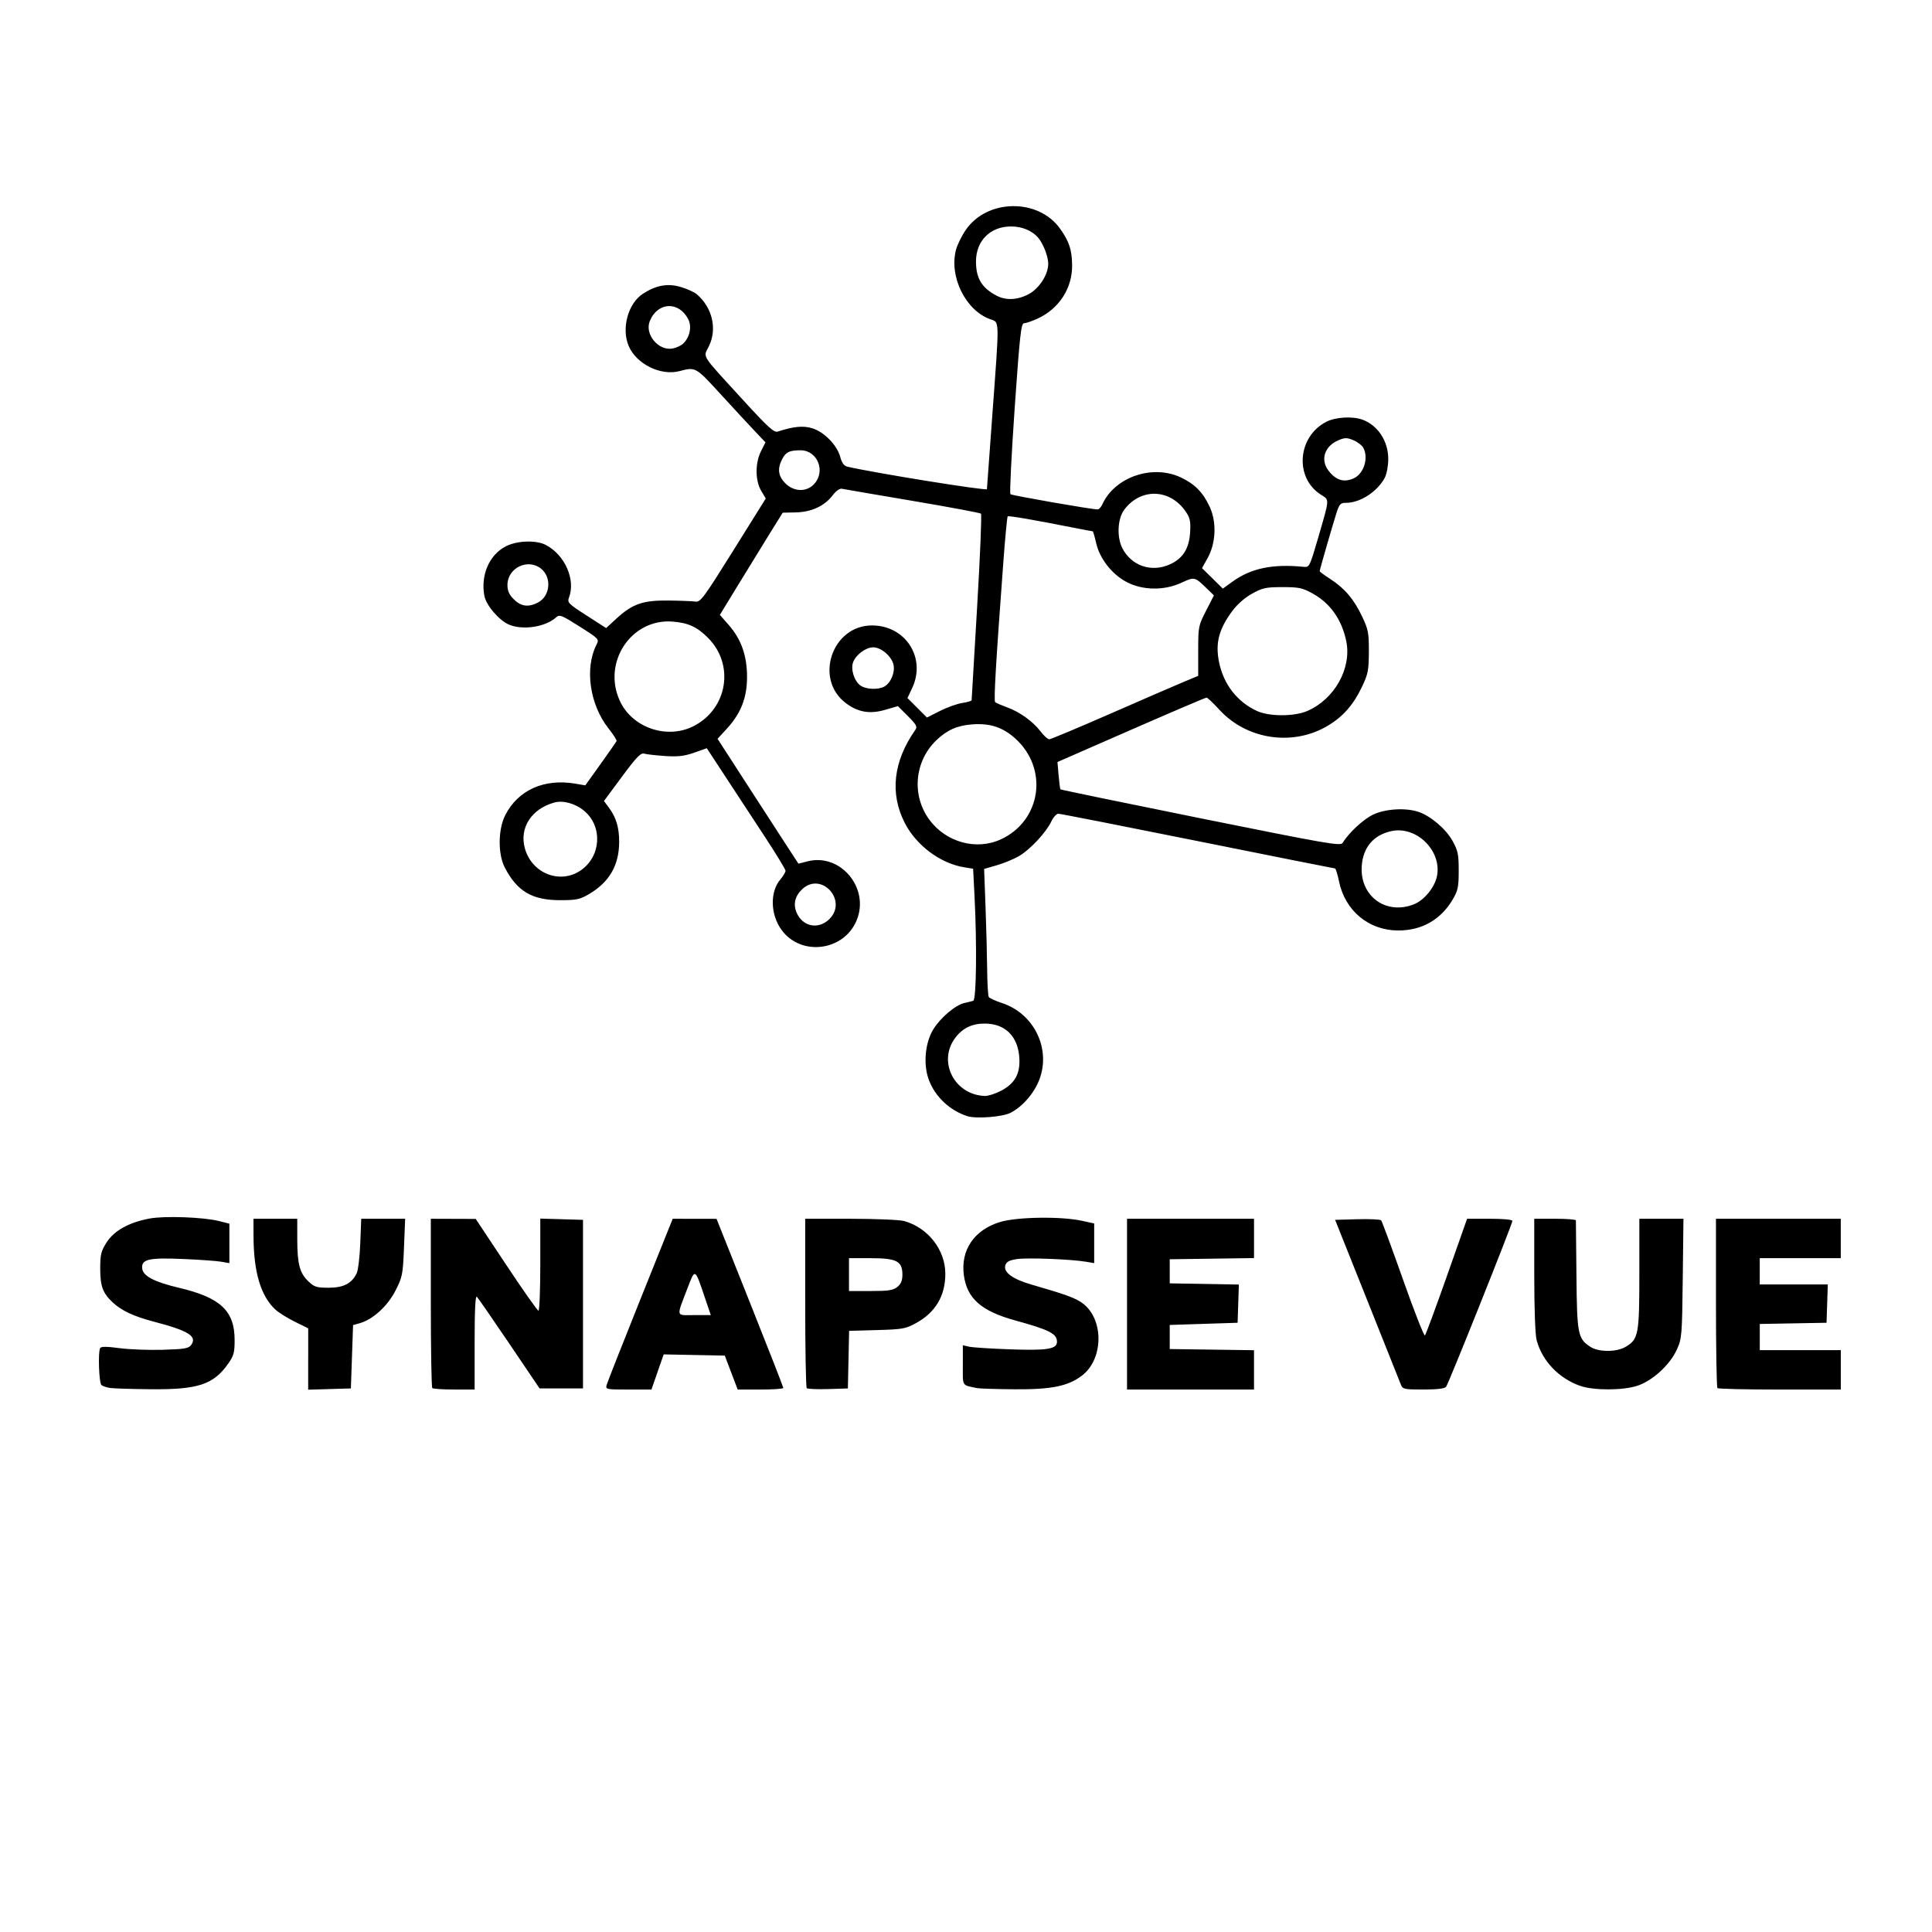 <?xml version="1.0" encoding="UTF-8" standalone="no"?>
<!-- Created with Inkscape (http://www.inkscape.org/) -->

<svg
   version="1.1"
   id="svg4246"
   width="154"
   height="154"
   viewBox="0 0 154 154"
   sodipodi:docname="Screenshot 2024-08-03 194613.jpg"
   xmlns:inkscape="http://www.inkscape.org/namespaces/inkscape"
   xmlns:sodipodi="http://sodipodi.sourceforge.net/DTD/sodipodi-0.dtd"
   xmlns="http://www.w3.org/2000/svg"
   xmlns:svg="http://www.w3.org/2000/svg">
  <defs
     id="defs4250" />
  <sodipodi:namedview
     id="namedview4248"
     pagecolor="#505050"
     bordercolor="#eeeeee"
     borderopacity="1"
     inkscape:showpageshadow="0"
     inkscape:pageopacity="0"
     inkscape:pagecheckerboard="0"
     inkscape:deskcolor="#505050"
     showgrid="false" />
  <g
     inkscape:groupmode="layer"
     inkscape:label="Image"
     id="g4252">
    <path
       style="fill:#000000;stroke-width:0.175"
       d="m 8.774,110.633 c -0.288,-0.041 -0.6,-0.149 -0.694,-0.24 -0.193,-0.187 -0.274,-2.652 -0.097,-2.938 0.081,-0.132 0.53,-0.13 1.531,0.005 0.779,0.105 2.331,0.164 3.45,0.132 1.74,-0.051 2.069,-0.106 2.271,-0.383 0.505,-0.692 -0.2,-1.133 -2.971,-1.859 -1.602,-0.42 -2.58,-0.878 -3.288,-1.541 -0.785,-0.735 -0.988,-1.289 -0.988,-2.69 0,-1.116 0.066,-1.387 0.506,-2.082 0.593,-0.936 1.785,-1.6 3.42,-1.907 1.202,-0.226 4.297,-0.114 5.541,0.2 l 0.829,0.209 v 1.573 1.573 l -0.654,-0.114 c -0.36,-0.063 -1.715,-0.16 -3.01,-0.216 -2.775,-0.121 -3.37,0.018 -3.284,0.765 0.068,0.594 0.972,1.068 2.91,1.525 3.32,0.782 4.447,1.831 4.455,4.143 0.003,1.025 -0.062,1.268 -0.518,1.917 -1.166,1.659 -2.406,2.067 -6.169,2.031 -1.494,-0.014 -2.953,-0.06 -3.24,-0.101 z m 15.794,-2.305 v -2.445 l -1.091,-0.54 c -0.6,-0.297 -1.297,-0.737 -1.55,-0.977 -1.159,-1.105 -1.712,-2.989 -1.719,-5.866 l -0.004,-1.352 h 1.745 1.745 l 9.64e-4,1.614 c 0.001,1.985 0.19,2.707 0.882,3.369 0.475,0.455 0.659,0.514 1.615,0.514 1.182,0 1.832,-0.33 2.233,-1.134 0.12,-0.24 0.251,-1.32 0.293,-2.4 l 0.075,-1.963 h 1.751 1.751 l -0.093,2.29 c -0.088,2.166 -0.125,2.353 -0.68,3.44 -0.626,1.228 -1.79,2.291 -2.833,2.59 l -0.546,0.156 -0.087,2.524 -0.087,2.524 -1.702,0.05 -1.702,0.05 v -2.445 z m 9.889,2.316 c -0.064,-0.064 -0.116,-3.127 -0.116,-6.806 v -6.69 l 1.789,0.006 1.789,0.006 2.428,3.658 c 1.335,2.012 2.494,3.658 2.574,3.658 0.08,0 0.146,-1.652 0.146,-3.671 v -3.671 l 1.702,0.05 1.702,0.05 v 6.719 6.719 h -1.73 -1.73 l -2.412,-3.567 c -1.327,-1.962 -2.492,-3.646 -2.589,-3.743 -0.119,-0.119 -0.177,1.054 -0.177,3.61 v 3.787 h -1.629 c -0.896,0 -1.681,-0.052 -1.745,-0.116 z m 13.9,-0.249 c 0.053,-0.201 1.259,-3.264 2.68,-6.806 l 2.585,-6.441 1.747,0.003 1.747,0.003 2.661,6.675 c 1.464,3.671 2.661,6.732 2.661,6.803 0,0.071 -0.818,0.129 -1.818,0.129 H 58.802 l -0.515,-1.353 -0.515,-1.353 -2.435,-0.048 -2.435,-0.048 -0.488,1.401 -0.488,1.401 h -1.833 c -1.774,0 -1.83,-0.012 -1.738,-0.365 z m 7.802,-7.041 c -0.768,-2.273 -0.752,-2.265 -1.352,-0.688 -0.91,2.391 -0.968,2.161 0.54,2.161 h 1.31 z m 8.146,7.296 c -0.067,-0.067 -0.122,-3.133 -0.122,-6.812 v -6.69 l 3.621,9.63e-4 c 1.992,5.29e-4 3.91,0.081 4.264,0.179 1.903,0.528 3.284,2.298 3.284,4.208 0,1.749 -0.779,3.069 -2.312,3.915 -0.852,0.47 -1.074,0.511 -3.137,0.569 l -2.22,0.063 -0.049,2.295 -0.049,2.295 -1.579,0.05 c -0.869,0.027 -1.634,-0.005 -1.702,-0.073 z m 7.223,-8.069 c 0.292,-0.236 0.403,-0.508 0.403,-0.982 0,-1.072 -0.458,-1.309 -2.532,-1.309 h -1.726 v 1.309 1.309 h 1.726 c 1.426,0 1.796,-0.057 2.129,-0.327 z m 6.354,8.065 c -1.241,-0.262 -1.134,-0.091 -1.134,-1.829 v -1.588 l 0.48,0.113 c 0.264,0.062 1.736,0.158 3.272,0.213 2.979,0.107 3.752,-0.018 3.752,-0.603 0,-0.642 -0.602,-0.95 -3.316,-1.696 -2.71,-0.745 -3.85,-1.745 -4.105,-3.598 -0.276,-2.01 0.817,-3.622 2.883,-4.252 1.336,-0.407 4.836,-0.462 6.501,-0.102 l 1.003,0.217 v 1.581 1.581 l -0.654,-0.11 c -1.198,-0.202 -4.675,-0.336 -5.498,-0.213 -0.615,0.092 -0.84,0.212 -0.929,0.495 -0.175,0.551 0.571,1.103 2.07,1.535 2.772,0.798 3.553,1.085 4.114,1.513 1.684,1.284 1.643,4.433 -0.075,5.744 -1.109,0.846 -2.431,1.115 -5.369,1.093 -1.455,-0.011 -2.803,-0.053 -2.995,-0.094 z m 11.954,-6.692 v -6.806 h 5.061 5.061 v 1.567 1.567 l -3.359,0.047 -3.359,0.047 v 0.96 0.96 l 2.755,0.048 2.755,0.048 -0.05,1.523 -0.05,1.523 -2.705,0.087 -2.705,0.087 v 0.96 0.96 l 3.359,0.047 3.359,0.047 v 1.567 1.567 h -5.061 -5.061 z m 21.828,6.413 c -0.084,-0.216 -1.297,-3.259 -2.697,-6.762 l -2.545,-6.37 1.77,-0.05 c 0.974,-0.028 1.827,0.012 1.897,0.087 0.07,0.076 0.855,2.201 1.746,4.724 0.89,2.523 1.677,4.525 1.749,4.45 0.071,-0.075 0.856,-2.198 1.744,-4.718 l 1.614,-4.581 h 1.805 c 1.085,0 1.805,0.069 1.805,0.174 0,0.248 -5.079,12.956 -5.284,13.22 -0.114,0.147 -0.704,0.218 -1.81,0.218 -1.54,0 -1.65,-0.024 -1.793,-0.393 z m 14.297,0.102 c -1.702,-0.595 -3.026,-1.981 -3.475,-3.636 -0.113,-0.416 -0.19,-2.511 -0.19,-5.192 l -9.6e-4,-4.494 h 1.658 c 0.912,0 1.66,0.059 1.662,0.131 0.002,0.072 0.022,2.055 0.044,4.407 0.043,4.674 0.11,5.016 1.109,5.67 0.659,0.432 2.084,0.433 2.811,0.002 1.027,-0.608 1.094,-0.965 1.094,-5.83 v -4.38 h 1.758 1.758 l -0.056,4.756 c -0.054,4.574 -0.072,4.791 -0.472,5.675 -0.549,1.216 -1.95,2.495 -3.159,2.886 -1.164,0.376 -3.472,0.378 -4.54,0.005 z m 10.935,0.175 c -0.064,-0.064 -0.116,-3.127 -0.116,-6.806 v -6.69 h 4.974 4.974 v 1.571 1.571 h -3.229 -3.229 v 1.047 1.047 h 2.712 2.712 l -0.05,1.527 -0.05,1.527 -2.661,0.048 -2.661,0.048 v 1.043 1.043 h 3.229 3.229 v 1.571 1.571 h -4.857 c -2.672,0 -4.91,-0.052 -4.974,-0.116 z M 77.096,88.967 c -1.392,-0.456 -2.541,-1.536 -3.048,-2.865 -0.471,-1.234 -0.32,-2.976 0.353,-4.065 0.578,-0.934 1.771,-1.937 2.492,-2.094 0.256,-0.056 0.564,-0.132 0.684,-0.169 0.247,-0.076 0.301,-4.44 0.104,-8.313 l -0.113,-2.214 -0.715,-0.116 c -1.892,-0.307 -3.806,-1.733 -4.727,-3.522 -1.213,-2.355 -0.926,-4.923 0.829,-7.421 0.184,-0.262 0.101,-0.417 -0.585,-1.104 l -0.799,-0.799 -1.031,0.3 c -1.215,0.353 -2.167,0.185 -3.135,-0.553 -2.523,-1.925 -1.077,-6.178 2.101,-6.178 2.678,0 4.336,2.582 3.204,4.991 l -0.375,0.798 0.776,0.776 0.776,0.776 1.039,-0.525 c 0.572,-0.289 1.373,-0.575 1.781,-0.636 0.408,-0.061 0.742,-0.162 0.742,-0.223 3.49e-4,-0.061 0.197,-3.405 0.438,-7.431 0.24,-4.026 0.377,-7.373 0.305,-7.438 -0.073,-0.065 -2.527,-0.523 -5.455,-1.018 -2.927,-0.495 -5.457,-0.928 -5.621,-0.964 -0.183,-0.04 -0.474,0.166 -0.752,0.53 -0.647,0.848 -1.687,1.328 -2.937,1.354 l -1.037,0.022 -1.084,1.745 c -0.596,0.96 -1.724,2.793 -2.505,4.074 l -1.421,2.329 0.692,0.786 c 1.011,1.148 1.472,2.449 1.475,4.154 0.002,1.666 -0.488,2.914 -1.633,4.156 l -0.718,0.779 2.069,3.204 c 1.138,1.762 2.588,4.002 3.224,4.977 l 1.155,1.773 0.736,-0.187 c 2.633,-0.668 4.969,2.156 3.899,4.716 -1.025,2.453 -4.442,2.878 -5.987,0.745 -0.886,-1.223 -0.929,-3.018 -0.096,-4.008 0.231,-0.274 0.42,-0.588 0.42,-0.697 0,-0.109 -0.758,-1.354 -1.685,-2.767 -0.927,-1.413 -2.339,-3.567 -3.139,-4.786 l -1.453,-2.217 -1.006,0.354 c -0.792,0.278 -1.285,0.335 -2.315,0.267 -0.72,-0.048 -1.466,-0.132 -1.658,-0.188 -0.286,-0.083 -0.607,0.247 -1.784,1.836 l -1.435,1.937 0.408,0.55 c 0.563,0.76 0.805,1.568 0.805,2.693 0,1.877 -0.775,3.22 -2.414,4.184 -0.715,0.42 -0.995,0.479 -2.298,0.479 -2.225,0 -3.423,-0.707 -4.403,-2.597 -0.559,-1.079 -0.543,-3.05 0.035,-4.181 1.022,-2.001 3.102,-2.934 5.592,-2.509 l 0.788,0.135 1.219,-1.703 c 0.67,-0.937 1.244,-1.759 1.274,-1.828 0.03,-0.069 -0.259,-0.521 -0.642,-1.006 -1.496,-1.893 -1.914,-4.78 -0.965,-6.666 0.23,-0.457 0.22,-0.468 -1.342,-1.459 -1.449,-0.919 -1.598,-0.976 -1.877,-0.724 -0.842,0.762 -2.638,1.038 -3.742,0.576 -0.791,-0.331 -1.827,-1.539 -1.969,-2.296 -0.311,-1.658 0.389,-3.271 1.713,-3.95 0.896,-0.459 2.415,-0.51 3.185,-0.107 1.522,0.798 2.389,2.767 1.846,4.195 -0.15,0.394 -0.055,0.49 1.4,1.426 l 1.561,1.004 0.794,-0.732 c 1.298,-1.196 2.128,-1.487 4.171,-1.463 0.96,0.011 1.935,0.05 2.167,0.086 0.381,0.059 0.672,-0.335 3.006,-4.076 l 2.585,-4.142 -0.368,-0.624 c -0.481,-0.815 -0.482,-2.225 -0.002,-3.166 l 0.349,-0.684 -0.818,-0.864 C 59.745,33.925 58.515,32.594 57.461,31.442 55.441,29.235 55.456,29.243 54.154,29.584 c -1.501,0.392 -3.443,-0.576 -4.047,-2.019 -0.586,-1.399 -0.042,-3.382 1.139,-4.149 1.057,-0.687 1.988,-0.851 3.043,-0.533 0.498,0.15 1.065,0.409 1.259,0.577 1.235,1.064 1.63,2.752 0.964,4.126 -0.463,0.955 -0.734,0.524 2.689,4.269 2.019,2.208 2.497,2.644 2.792,2.548 1.277,-0.414 2.013,-0.486 2.743,-0.268 0.945,0.282 1.986,1.342 2.238,2.28 0.132,0.492 0.301,0.722 0.574,0.785 2.193,0.507 11.117,1.944 11.12,1.79 3.48e-4,-0.024 0.197,-2.714 0.436,-5.977 0.571,-7.779 0.583,-7.293 -0.187,-7.572 -1.96,-0.709 -3.285,-3.419 -2.71,-5.545 0.108,-0.4 0.457,-1.106 0.777,-1.571 1.707,-2.484 5.787,-2.533 7.519,-0.091 0.727,1.026 0.942,1.679 0.955,2.912 0.02,1.84 -1.049,3.48 -2.777,4.262 -0.432,0.195 -0.908,0.357 -1.057,0.359 -0.233,0.003 -0.339,0.964 -0.743,6.757 -0.259,3.714 -0.411,6.805 -0.339,6.869 0.119,0.105 6.496,1.218 6.954,1.214 0.105,-9.64e-4 0.275,-0.189 0.379,-0.417 0.987,-2.167 3.986,-3.195 6.237,-2.139 1.126,0.529 1.78,1.193 2.317,2.356 0.565,1.223 0.493,2.894 -0.177,4.091 l -0.44,0.786 0.83,0.818 0.83,0.818 0.737,-0.534 c 1.514,-1.097 3.222,-1.453 5.751,-1.199 0.402,0.04 0.461,-0.081 1.084,-2.226 0.963,-3.316 0.947,-3.078 0.231,-3.539 -2.107,-1.358 -1.85,-4.628 0.456,-5.805 0.742,-0.378 2.113,-0.452 2.897,-0.156 1.217,0.46 2.031,1.714 2.031,3.13 0,0.534 -0.122,1.192 -0.274,1.483 -0.58,1.106 -1.961,2.007 -3.078,2.007 -0.461,0 -0.543,0.087 -0.782,0.829 -0.31,0.963 -1.332,4.51 -1.332,4.621 0,0.042 0.385,0.325 0.856,0.63 1.141,0.74 1.875,1.606 2.529,2.986 0.49,1.034 0.541,1.3 0.535,2.801 -0.006,1.482 -0.064,1.778 -0.545,2.792 -0.678,1.431 -1.504,2.374 -2.714,3.101 -2.78,1.67 -6.468,1.128 -8.662,-1.273 -0.48,-0.526 -0.938,-0.957 -1.017,-0.959 -0.079,-0.002 -2.785,1.152 -6.014,2.564 l -5.87,2.568 0.091,1.057 c 0.05,0.581 0.116,1.086 0.146,1.121 0.03,0.035 5.065,1.075 11.189,2.312 10.15,2.049 11.15,2.222 11.309,1.955 0.473,-0.795 1.662,-1.895 2.443,-2.261 0.977,-0.457 2.584,-0.552 3.595,-0.212 0.978,0.329 2.188,1.359 2.717,2.313 0.434,0.782 0.494,1.072 0.494,2.374 0,1.301 -0.059,1.583 -0.476,2.294 -0.956,1.625 -2.476,2.486 -4.371,2.475 -2.34,-0.014 -4.213,-1.579 -4.697,-3.925 -0.116,-0.56 -0.257,-1.019 -0.315,-1.019 -0.057,0 -4.983,-0.982 -10.946,-2.181 -5.963,-1.2 -10.962,-2.181 -11.109,-2.181 -0.147,0 -0.399,0.278 -0.56,0.618 -0.413,0.871 -1.689,2.241 -2.564,2.753 -0.408,0.239 -1.203,0.569 -1.767,0.732 l -1.025,0.298 0.112,2.991 c 0.062,1.645 0.121,3.904 0.131,5.019 0.01,1.115 0.068,2.105 0.13,2.199 0.061,0.094 0.537,0.312 1.058,0.483 2.543,0.837 3.905,3.622 2.977,6.086 -0.412,1.094 -1.332,2.158 -2.3,2.66 -0.639,0.332 -2.758,0.494 -3.457,0.265 z m 2.624,-1.985 c 1.165,-0.588 1.611,-1.364 1.531,-2.661 -0.106,-1.709 -1.117,-2.719 -2.735,-2.732 -1.02,-0.008 -1.772,0.35 -2.362,1.123 -1.44,1.888 -0.091,4.56 2.345,4.647 0.244,0.009 0.793,-0.161 1.22,-0.377 z M 66.116,73.252 c 1.474,-1.474 -0.635,-3.799 -2.162,-2.384 -0.579,0.537 -0.742,1.188 -0.465,1.858 0.474,1.144 1.753,1.4 2.627,0.527 z m 46.596,-1.174 c 0.828,-0.331 1.665,-1.367 1.835,-2.27 0.379,-2.023 -1.671,-4.01 -3.668,-3.555 -1.409,0.321 -2.227,1.291 -2.333,2.767 -0.174,2.406 1.933,3.952 4.167,3.058 z M 46.288,69.38 c 1.625,-1.114 1.768,-3.492 0.285,-4.74 -0.713,-0.6 -1.697,-0.869 -2.417,-0.663 -1.802,0.517 -2.76,2.009 -2.325,3.622 0.542,2.014 2.8,2.916 4.457,1.781 z M 79.802,66.894 C 83.011,65.393 83.588,61.258 80.922,58.861 79.927,57.967 78.908,57.634 77.495,57.74 c -1.207,0.091 -2.026,0.457 -2.881,1.288 -1.728,1.678 -1.957,4.378 -0.537,6.309 1.334,1.814 3.764,2.475 5.726,1.557 z m 8.655,-9.984 c 2.535,-1.11 5.158,-2.248 5.83,-2.528 l 1.222,-0.51 v -1.985 c 0,-1.935 0.016,-2.016 0.626,-3.206 l 0.626,-1.221 -0.626,-0.608 c -0.899,-0.873 -0.934,-0.88 -1.962,-0.402 -1.366,0.636 -3.083,0.616 -4.359,-0.051 -1.183,-0.618 -2.163,-1.874 -2.445,-3.132 -0.113,-0.504 -0.235,-0.917 -0.272,-0.917 -0.037,0 -0.633,-0.112 -1.325,-0.248 -3.465,-0.684 -5.376,-1.014 -5.45,-0.94 -0.045,0.045 -0.198,1.646 -0.34,3.558 -0.605,8.159 -0.78,11.147 -0.658,11.25 0.071,0.06 0.496,0.244 0.945,0.409 1.029,0.378 2.065,1.124 2.677,1.927 0.261,0.343 0.571,0.623 0.688,0.623 0.117,0 2.287,-0.908 4.822,-2.019 z m -33.169,0.969 c 2.709,-1.382 3.283,-4.9 1.147,-7.036 -0.877,-0.877 -1.569,-1.195 -2.815,-1.295 -3.305,-0.265 -5.64,3.254 -4.204,6.337 0.994,2.134 3.759,3.073 5.873,1.994 z m 48.906,-1.202 c 2.191,-0.939 3.575,-3.434 3.11,-5.604 -0.366,-1.707 -1.275,-2.989 -2.664,-3.759 -0.824,-0.457 -1.096,-0.515 -2.412,-0.515 -1.321,0 -1.587,0.057 -2.426,0.522 -0.585,0.324 -1.186,0.853 -1.587,1.396 -1.065,1.445 -1.35,2.551 -1.046,4.056 0.359,1.776 1.457,3.187 3.04,3.906 0.975,0.443 2.949,0.442 3.985,-0.002 z M 70.475,54.735 c 0.513,-0.274 0.875,-1.11 0.751,-1.731 -0.135,-0.674 -0.98,-1.405 -1.623,-1.405 -0.586,0 -1.37,0.58 -1.599,1.182 -0.215,0.564 0.088,1.516 0.594,1.871 0.432,0.302 1.388,0.344 1.877,0.083 z M 42.876,48.03 c 0.992,-0.513 1.126,-2.015 0.241,-2.711 -1.058,-0.832 -2.668,-0.043 -2.668,1.307 0,0.472 0.132,0.77 0.51,1.148 0.569,0.569 1.16,0.648 1.917,0.257 z m 50.381,-3.046 c 1.031,-0.468 1.527,-1.253 1.606,-2.54 0.055,-0.886 -8.72e-4,-1.151 -0.347,-1.661 -1.25,-1.84 -3.602,-1.908 -4.91,-0.142 -0.526,0.709 -0.596,2.168 -0.147,3.048 0.724,1.419 2.324,1.965 3.798,1.295 z M 64.89,38.588 c 0.948,-1.01 0.278,-2.695 -1.072,-2.695 -0.896,0 -1.176,0.135 -1.474,0.711 -0.394,0.761 -0.315,1.35 0.255,1.921 0.684,0.684 1.683,0.712 2.291,0.064 z m 43.014,-0.46 c 0.809,-0.369 1.203,-1.62 0.766,-2.435 -0.104,-0.194 -0.457,-0.465 -0.785,-0.602 -0.514,-0.215 -0.678,-0.215 -1.185,-0.004 -1.132,0.473 -1.482,1.568 -0.784,2.455 0.588,0.748 1.222,0.935 1.988,0.586 z M 54.436,27.405 c 0.545,-0.493 0.732,-1.363 0.422,-1.962 -0.753,-1.455 -2.43,-1.379 -3.059,0.14 -0.436,1.053 0.681,2.405 1.815,2.197 0.282,-0.052 0.652,-0.22 0.822,-0.375 z m 27.555,-3.956 c 0.842,-0.445 1.564,-1.563 1.564,-2.423 0,-0.596 -0.418,-1.655 -0.835,-2.116 -0.492,-0.544 -1.272,-0.858 -2.132,-0.858 -1.654,0 -2.792,1.139 -2.792,2.794 0,1.345 0.463,2.107 1.658,2.73 0.74,0.386 1.654,0.34 2.537,-0.127 z"
       id="path5859" />
  </g>
</svg>
